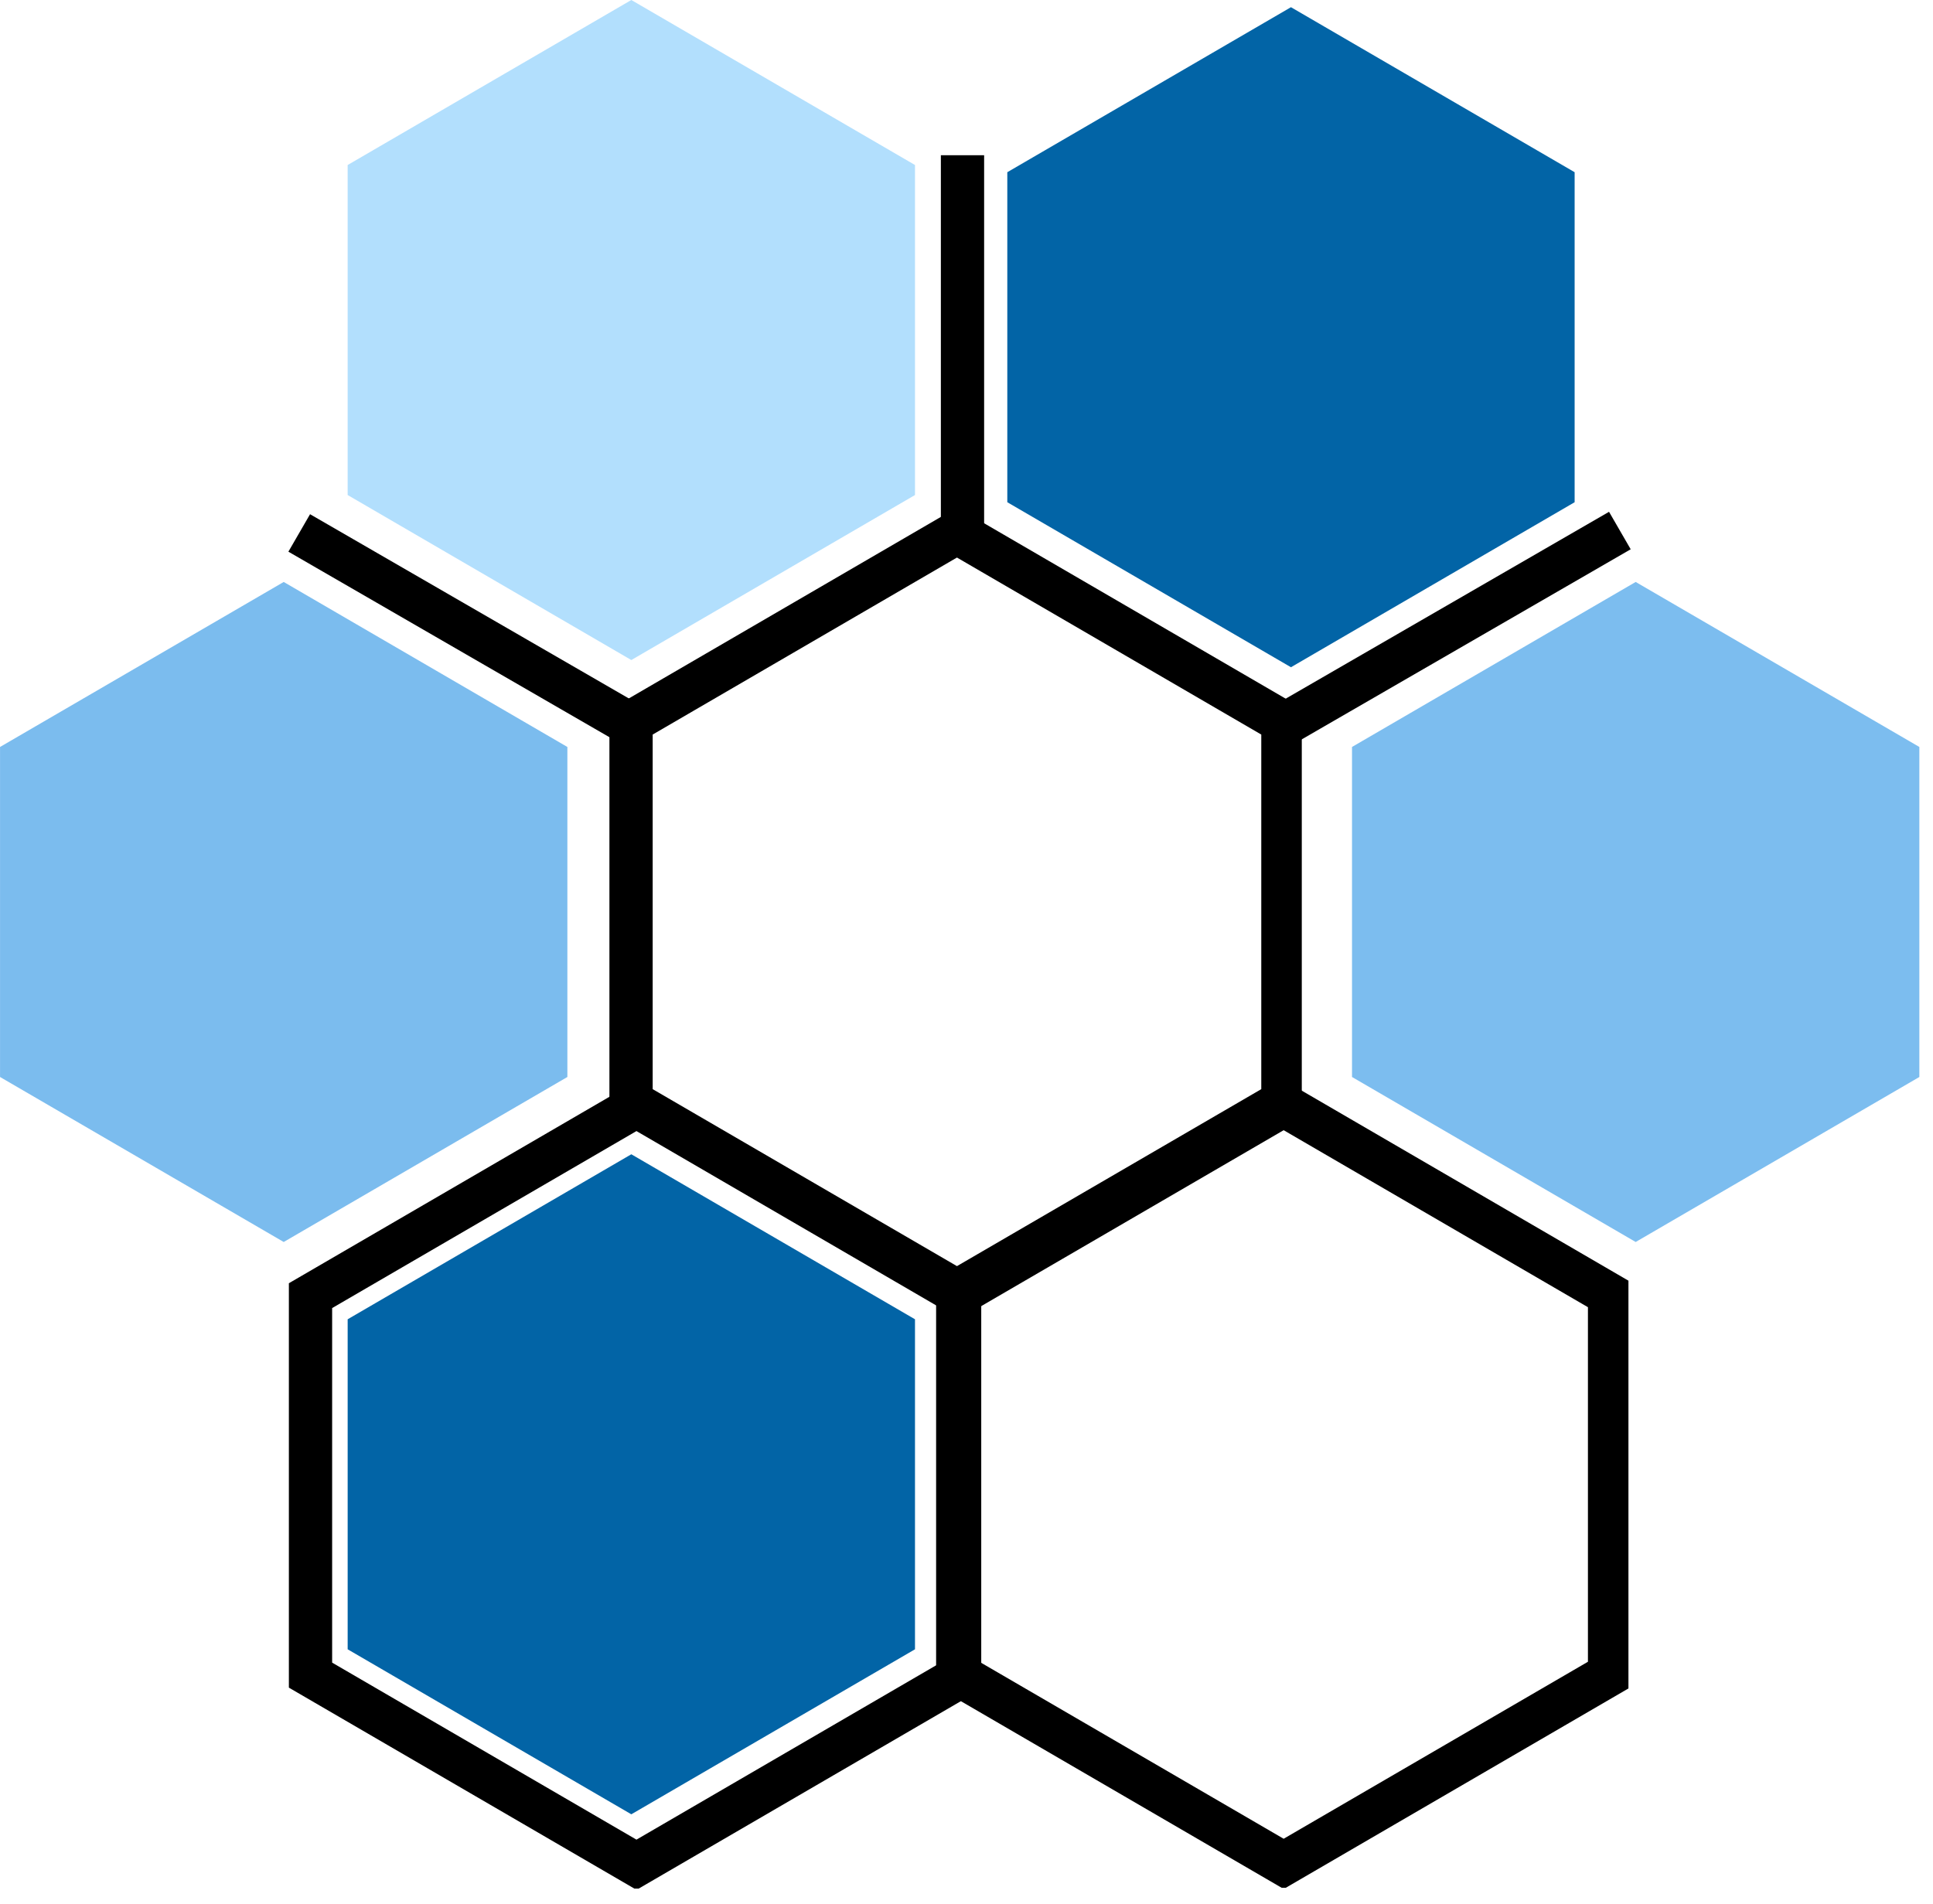 <svg xmlns="http://www.w3.org/2000/svg" xmlns:xlink="http://www.w3.org/1999/xlink" width="267" zoomAndPan="magnify" viewBox="0 0 200.25 197.25" height="263" preserveAspectRatio="xMidYMid meet" version="1.0"><defs><clipPath id="9fe5391c22"><path d="M 29.926 112.012 L 101.652 112.012 L 101.652 195.691 L 29.926 195.691 Z M 29.926 112.012 " clip-rule="nonzero"/></clipPath><clipPath id="66cae74589"><path d="M 65.941 112.012 L 101.953 132.965 L 101.953 174.867 L 65.941 195.82 L 29.926 174.867 L 29.926 132.965 Z M 65.941 112.012 " clip-rule="nonzero"/></clipPath><clipPath id="1d25768a75"><path d="M 96.977 111.922 L 168.699 111.922 L 168.699 195.602 L 96.977 195.602 Z M 96.977 111.922 " clip-rule="nonzero"/></clipPath><clipPath id="44ae9dbf45"><path d="M 132.988 111.922 L 169 132.875 L 169 174.777 L 132.988 195.73 L 96.977 174.777 L 96.977 132.875 Z M 132.988 111.922 " clip-rule="nonzero"/></clipPath><clipPath id="f0a66b0c48"><path d="M 63.133 52.586 L 134.859 52.586 L 134.859 136.27 L 63.133 136.27 Z M 63.133 52.586 " clip-rule="nonzero"/></clipPath><clipPath id="b61b04f136"><path d="M 99.145 52.586 L 135.16 73.539 L 135.16 115.445 L 99.145 136.395 L 63.133 115.445 L 63.133 73.539 Z M 99.145 52.586 " clip-rule="nonzero"/></clipPath><clipPath id="427452bf86"><path d="M 36.016 119.602 L 94.789 119.602 L 94.789 188 L 36.016 188 Z M 36.016 119.602 " clip-rule="nonzero"/></clipPath><clipPath id="14be25ca1c"><path d="M 65.402 119.602 L 94.789 136.699 L 94.789 170.895 L 65.402 187.992 L 36.016 170.895 L 36.016 136.699 Z M 65.402 119.602 " clip-rule="nonzero"/></clipPath><clipPath id="6abd6bd60e"><path d="M 36.016 0 L 94.789 0 L 94.789 68.414 L 36.016 68.414 Z M 36.016 0 " clip-rule="nonzero"/></clipPath><clipPath id="c8f3656894"><path d="M 65.402 0 L 94.789 17.098 L 94.789 51.293 L 65.402 68.391 L 36.016 51.293 L 36.016 17.098 Z M 65.402 0 " clip-rule="nonzero"/></clipPath><clipPath id="ae6272985c"><path d="M 104.352 0.746 L 163.125 0.746 L 163.125 69.164 L 104.352 69.164 Z M 104.352 0.746 " clip-rule="nonzero"/></clipPath><clipPath id="cb8c31548c"><path d="M 133.738 0.746 L 163.125 17.844 L 163.125 52.039 L 133.738 69.137 L 104.352 52.039 L 104.352 17.844 Z M 133.738 0.746 " clip-rule="nonzero"/></clipPath><clipPath id="323b63254d"><path d="M 0.004 60.301 L 58.777 60.301 L 58.777 128.715 L 0.004 128.715 Z M 0.004 60.301 " clip-rule="nonzero"/></clipPath><clipPath id="6e8abcf349"><path d="M 29.391 60.301 L 58.777 77.398 L 58.777 111.594 L 29.391 128.691 L 0.004 111.594 L 0.004 77.398 Z M 29.391 60.301 " clip-rule="nonzero"/></clipPath><clipPath id="551cd153e9"><path d="M 140.062 60.301 L 198.836 60.301 L 198.836 128.715 L 140.062 128.715 Z M 140.062 60.301 " clip-rule="nonzero"/></clipPath><clipPath id="c71c3f405e"><path d="M 169.449 60.301 L 198.836 77.398 L 198.836 111.594 L 169.449 128.691 L 140.062 111.594 L 140.062 77.398 Z M 169.449 60.301 " clip-rule="nonzero"/></clipPath></defs><g clip-path="url(#9fe5391c22)"><g clip-path="url(#66cae74589)"><path stroke-linecap="butt" transform="matrix(0.747, 0, 0, 0.747, 29.928, 112.011)" fill="none" stroke-linejoin="miter" d="M 48.201 0.002 L 96.399 28.045 L 96.399 84.127 L 48.201 112.171 L -0.002 84.127 L -0.002 28.045 Z M 48.201 0.002 " stroke="#000000" stroke-width="12" stroke-opacity="1" stroke-miterlimit="4"/></g></g><g clip-path="url(#1d25768a75)"><g clip-path="url(#44ae9dbf45)"><path stroke-linecap="butt" transform="matrix(0.747, 0, 0, 0.747, 96.977, 111.921)" fill="none" stroke-linejoin="miter" d="M 48.198 0.001 L 96.396 28.044 L 96.396 84.127 L 48.198 112.17 L -0 84.127 L -0 28.044 Z M 48.198 0.001 " stroke="#000000" stroke-width="12" stroke-opacity="1" stroke-miterlimit="4"/></g></g><g clip-path="url(#f0a66b0c48)"><g clip-path="url(#b61b04f136)"><path stroke-linecap="butt" transform="matrix(0.747, 0, 0, 0.747, 63.134, 52.586)" fill="none" stroke-linejoin="miter" d="M 48.196 0 L 96.4 28.044 L 96.4 84.131 L 48.196 112.17 L -0.002 84.131 L -0.002 28.044 Z M 48.196 0 " stroke="#000000" stroke-width="12" stroke-opacity="1" stroke-miterlimit="4"/></g></g><path stroke-linecap="butt" transform="matrix(0.647, -0.374, 0.374, 0.647, 130.831, 73.759)" fill="none" stroke-linejoin="miter" d="M 0.002 2.999 L 55.421 3 " stroke="#000000" stroke-width="6" stroke-opacity="1" stroke-miterlimit="4"/><path stroke-linecap="butt" transform="matrix(0.647, 0.374, -0.374, 0.647, 32.119, 53.28)" fill="none" stroke-linejoin="miter" d="M 0.002 3.001 L 54.002 2.999 " stroke="#000000" stroke-width="6" stroke-opacity="1" stroke-miterlimit="4"/><g clip-path="url(#427452bf86)"><g clip-path="url(#14be25ca1c)"><path fill="#0264a6" d="M 36.016 119.602 L 94.789 119.602 L 94.789 188.016 L 36.016 188.016 Z M 36.016 119.602 " fill-opacity="1" fill-rule="nonzero"/></g></g><g clip-path="url(#6abd6bd60e)"><g clip-path="url(#c8f3656894)"><path fill="#b2dffd" d="M 36.016 0 L 94.789 0 L 94.789 68.414 L 36.016 68.414 Z M 36.016 0 " fill-opacity="1" fill-rule="nonzero"/></g></g><g clip-path="url(#ae6272985c)"><g clip-path="url(#cb8c31548c)"><path fill="#0264a6" d="M 104.352 0.746 L 163.125 0.746 L 163.125 69.164 L 104.352 69.164 Z M 104.352 0.746 " fill-opacity="1" fill-rule="nonzero"/></g></g><g clip-path="url(#323b63254d)"><g clip-path="url(#6e8abcf349)"><path fill="#7bbcee" d="M 0.004 60.301 L 58.777 60.301 L 58.777 128.715 L 0.004 128.715 Z M 0.004 60.301 " fill-opacity="1" fill-rule="nonzero"/></g></g><g clip-path="url(#551cd153e9)"><g clip-path="url(#c71c3f405e)"><path fill="#7cbdef" d="M 140.062 60.301 L 198.836 60.301 L 198.836 128.715 L 140.062 128.715 Z M 140.062 60.301 " fill-opacity="1" fill-rule="nonzero"/></g></g><path stroke-linecap="butt" transform="matrix(0, -0.747, 0.747, 0, 97.468, 57.482)" fill="none" stroke-linejoin="miter" d="M 0.002 3.002 L 55.42 3.002 " stroke="#000000" stroke-width="6" stroke-opacity="1" stroke-miterlimit="4"/></svg>